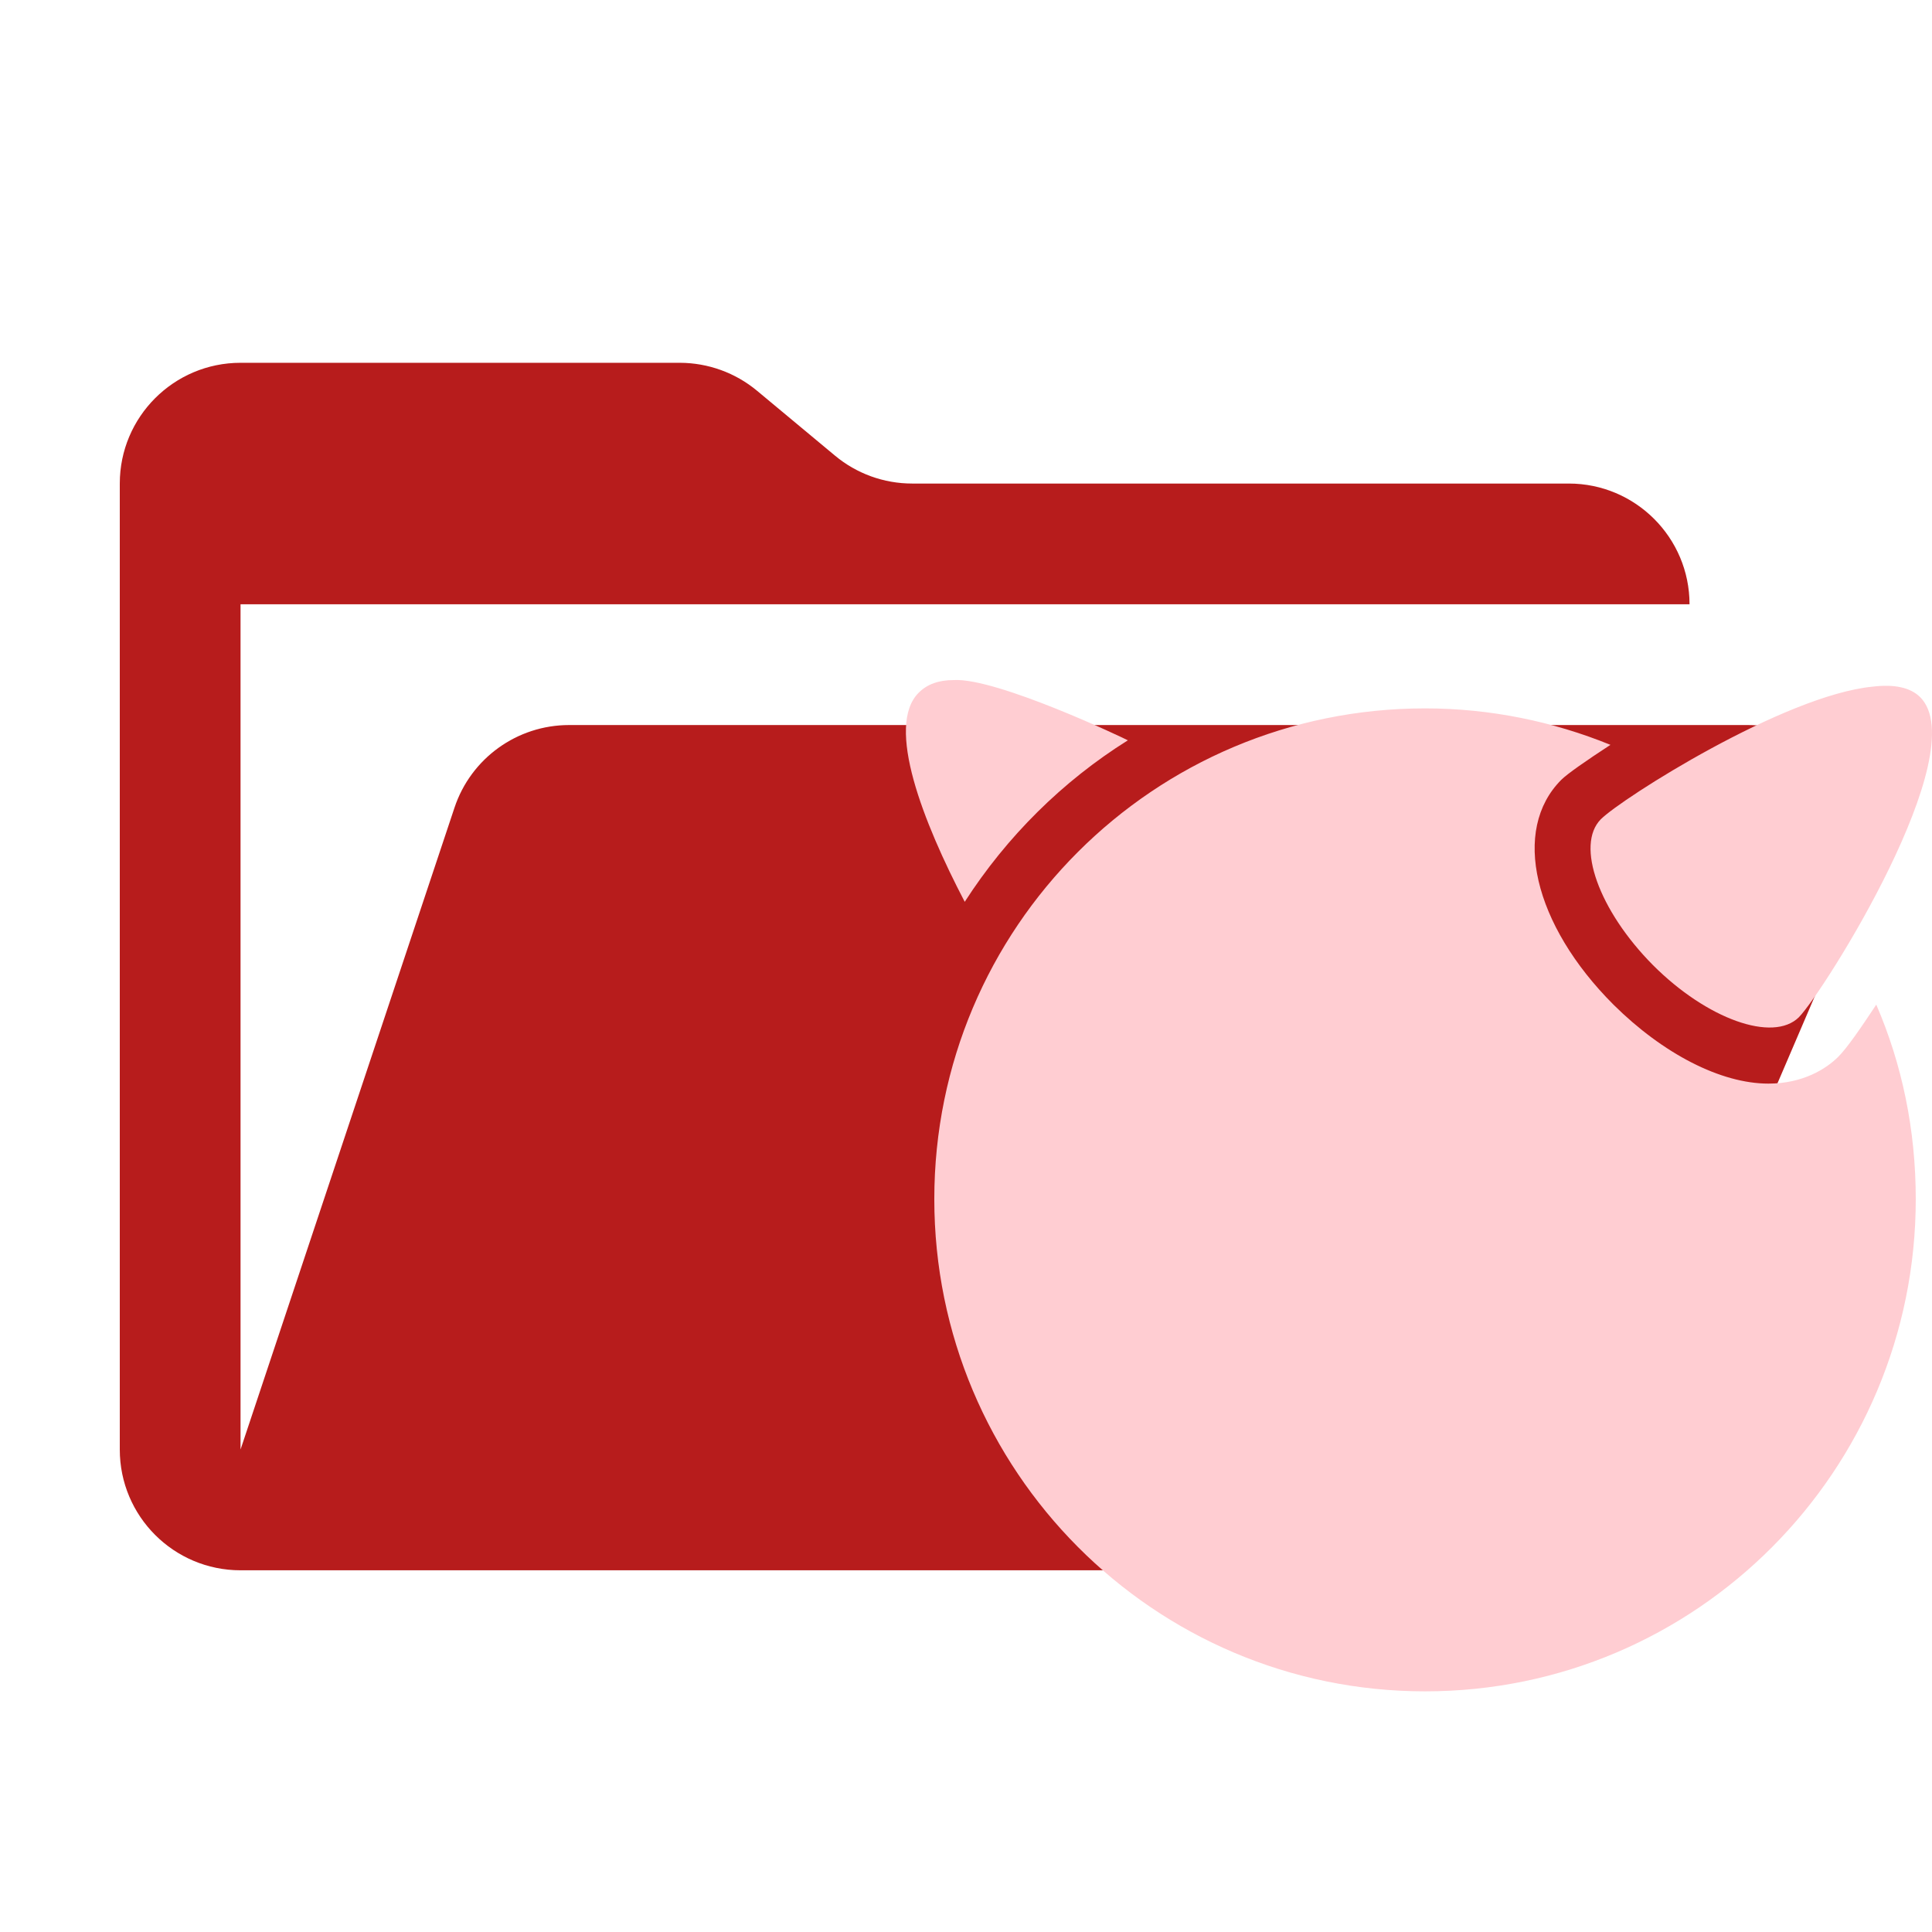 <?xml version="1.0" encoding="utf-8"?>
<svg xmlns="http://www.w3.org/2000/svg" viewBox="0 0 32 32" xmlns:bx="https://boxy-svg.com" width="32px" height="32px"><defs><bx:export><bx:file format="svg"/></bx:export></defs><path d="M 28.951 12.009 L 9.426 12.009 C 8.565 12.009 7.8 12.56 7.528 13.377 L 3.984 24.009 L 3.984 10.009 L 27.984 10.009 C 27.984 8.905 27.088 8.009 25.984 8.009 L 15.108 8.009 C 14.64 8.009 14.187 7.845 13.828 7.545 L 12.54 6.473 C 12.181 6.174 11.728 6.01 11.26 6.009 L 3.984 6.009 C 2.879 6.009 1.984 6.905 1.984 8.009 L 1.984 24.009 C 1.984 25.114 2.879 26.009 3.984 26.009 L 25.984 26.009 L 30.789 14.797 C 31.355 13.478 30.387 12.01 28.951 12.009" style="fill: rgb(183, 28, 28);"/><path d="M 15.795 11.264 C 16.508 11.221 18.638 12.237 18.681 12.262 C 17.598 12.94 16.676 13.855 15.979 14.937 C 15.292 13.621 14.662 12.026 15.217 11.473 C 15.358 11.331 15.552 11.264 15.795 11.264 M 31.018 11.373 C 31.362 11.331 31.639 11.381 31.806 11.549 C 32.704 12.455 30.213 16.421 29.794 16.85 C 29.365 17.269 28.275 16.883 27.378 15.985 C 26.48 15.079 26.094 13.998 26.514 13.57 C 26.857 13.226 29.55 11.515 31.018 11.373 M 23.604 11.733 C 24.685 11.733 25.726 11.951 26.674 12.337 C 26.262 12.606 25.961 12.816 25.86 12.916 C 25.03 13.747 25.399 15.315 26.724 16.64 C 27.545 17.454 28.502 17.948 29.29 17.948 C 29.86 17.948 30.247 17.704 30.447 17.504 C 30.591 17.361 30.816 17.034 31.077 16.64 C 31.504 17.629 31.731 18.711 31.731 19.861 C 31.731 24.356 28.099 28.014 23.604 28.014 C 19.109 28.014 15.475 24.356 15.475 19.861 C 15.475 15.365 19.109 11.733 23.604 11.733 Z" style="fill: rgb(255, 205, 210);"/></svg>
